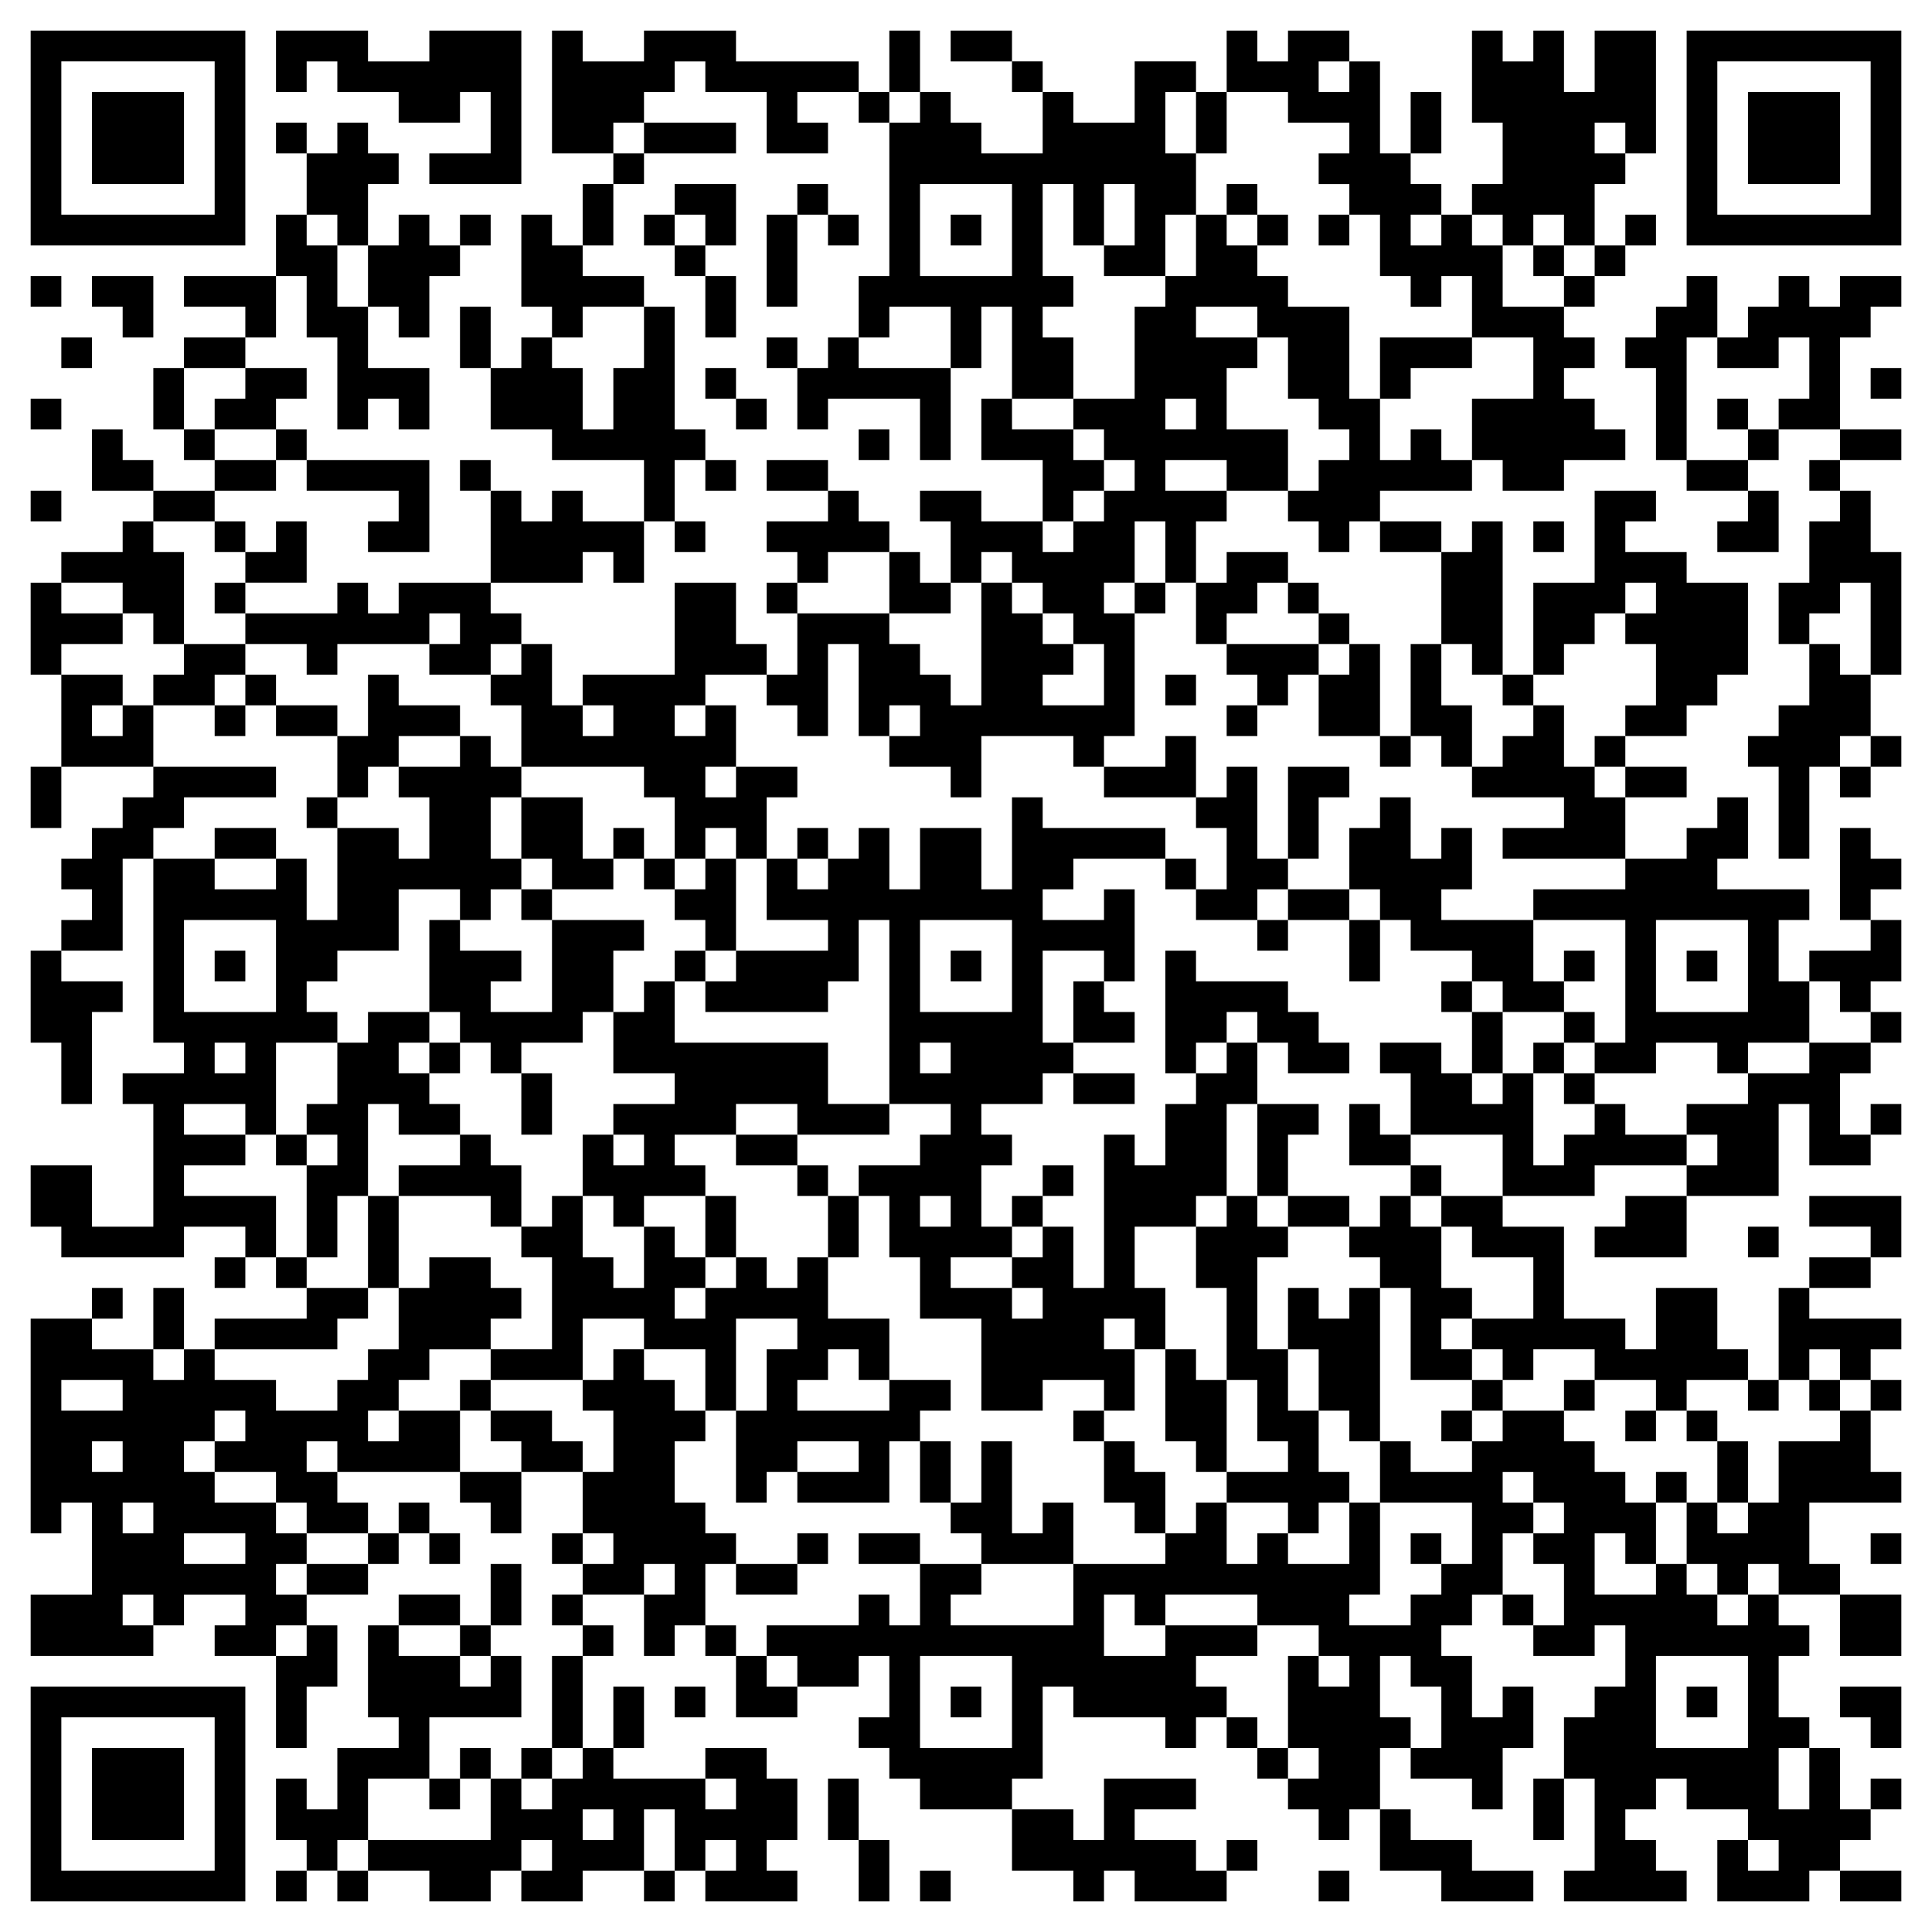 <svg xmlns="http://www.w3.org/2000/svg" viewBox="0 0 63 63"><path d="M1 1h7v7h-7zM9 1h3v1h2v-1h3v5h-3v-1h2v-2h-1v1h-2v-1h-2v-1h-1v1h-1zM18 1h1v1h2v-1h3v1h4v1h-2v1h1v1h-2v-2h-2v-1h-1v1h-1v1h-1v1h-2zM29 1h1v2h-1zM31 1h2v1h-2zM40 1h1v1h1v-1h2v1h-1v1h1v-1h1v3h1v1h1v1h-1v1h1v-1h1v1h1v2h2v1h1v1h-1v1h1v1h1v1h-2v1h-2v-1h-1v-2h2v-2h-2v-2h-1v1h-1v-1h-1v-2h-1v-1h-1v-1h1v-1h-2v-1h-2zM48 1h1v1h1v-1h1v2h1v-2h2v4h-1v-1h-1v1h1v1h-1v2h-1v-1h-1v1h-1v-1h-1v-1h1v-2h-1zM55 1h7v7h-7zM2 2v5h5v-5zM33 2h1v1h-1zM37 2h2v1h-1v2h1v2h-1v2h-2v-1h1v-2h-1v2h-1v-2h-1v3h1v1h-1v1h1v2h-2v-3h-1v2h-1v-2h-2v1h-1v-2h1v-5h1v-1h1v1h1v1h2v-2h1v1h2zM56 2v5h5v-5zM3 3h3v3h-3zM28 3h1v1h-1zM39 3h1v2h-1zM46 3h1v2h-1zM57 3h3v3h-3zM9 4h1v1h-1zM11 4h1v1h1v1h-1v2h-1v-1h-1v-2h1zM21 4h3v1h-3zM20 5h1v1h-1zM19 6h1v2h-1zM22 6h2v2h-1v-1h-1zM26 6h1v1h-1zM30 6v3h3v-3zM40 6h1v1h-1zM9 7h1v1h1v2h1v2h2v2h-1v-1h-1v1h-1v-3h-1v-2h-1zM13 7h1v1h1v1h-1v2h-1v-1h-1v-2h1zM15 7h1v1h-1zM17 7h1v1h1v1h2v1h-2v1h-1v-1h-1zM21 7h1v1h-1zM25 7h1v3h-1zM27 7h1v1h-1zM31 7h1v1h-1zM39 7h1v1h1v1h1v1h2v3h1v2h1v-1h1v1h1v1h-3v1h-1v1h-1v-1h-1v-1h1v-1h1v-1h-1v-1h-1v-2h-1v-1h-2v1h2v1h-1v2h2v2h-2v-1h-2v1h2v1h-1v2h-1v-2h-1v2h-1v1h1v4h-1v1h-1v-1h-3v2h-1v-1h-2v-1h1v-1h-1v1h-1v-3h-1v3h-1v-1h-1v-1h1v-2h3v1h1v1h1v1h1v-4h1v1h1v1h1v1h-1v1h2v-2h-1v-1h-1v-1h-1v-1h-1v1h-1v-2h-1v-1h2v1h2v1h1v-1h1v-1h1v-1h-1v-1h-1v-1h2v-3h1v-1h1zM41 7h1v1h-1zM43 7h1v1h-1zM53 7h1v1h-1zM22 8h1v1h-1zM50 8h1v1h-1zM52 8h1v1h-1zM1 9h1v1h-1zM3 9h2v2h-1v-1h-1zM6 9h3v2h-1v-1h-2zM23 9h1v2h-1zM51 9h1v1h-1zM55 9h1v2h-1v4h-1v-3h-1v-1h1v-1h1zM58 9h1v1h1v-1h2v1h-1v1h-1v3h-2v-1h1v-2h-1v1h-2v-1h1v-1h1zM15 10h1v2h-1zM21 10h1v4h1v1h-1v2h-1v-2h-3v-1h-2v-2h1v-1h1v1h1v2h1v-2h1zM2 11h1v1h-1zM6 11h2v1h-2zM25 11h1v1h-1zM27 11h1v1h3v3h-1v-2h-3v1h-1v-2h1zM45 11h3v1h-2v1h-1zM5 12h1v2h-1zM8 12h2v1h-1v1h-2v-1h1zM23 12h1v1h-1zM61 12h1v1h-1zM1 13h1v1h-1zM24 13h1v1h-1zM32 13h1v1h2v1h1v1h-1v1h-1v-2h-2zM38 13v1h1v-1zM56 13h1v1h-1zM3 14h1v1h1v1h-2zM6 14h1v1h-1zM9 14h1v1h-1zM28 14h1v1h-1zM57 14h1v1h-1zM60 14h2v1h-2zM7 15h2v1h-2zM10 15h4v3h-2v-1h1v-1h-3zM15 15h1v1h-1zM23 15h1v1h-1zM25 15h2v1h-2zM55 15h2v1h-2zM59 15h1v1h-1zM1 16h1v1h-1zM5 16h2v1h-2zM16 16h1v1h1v-1h1v1h2v2h-1v-1h-1v1h-3zM27 16h1v1h1v1h-2v1h-1v-1h-1v-1h2zM52 16h2v1h-1v1h2v1h2v3h-1v1h-1v1h-2v-1h1v-2h-1v-1h1v-1h-1v1h-1v1h-1v1h-1v-3h2zM57 16h1v2h-2v-1h1zM60 16h1v2h1v4h-1v-3h-1v1h-1v1h-1v-2h1v-2h1zM4 17h1v1h1v3h-1v-1h-1v-1h-2v-1h2zM7 17h1v1h-1zM9 17h1v2h-2v-1h1zM22 17h1v1h-1zM45 17h2v1h-2zM48 17h1v5h-1v-1h-1v-3h1zM50 17h1v1h-1zM29 18h1v1h1v1h-2zM40 18h2v1h-1v1h-1v1h-1v-2h1zM1 19h1v1h2v1h-2v1h-1zM7 19h1v1h-1zM11 19h1v1h1v-1h3v1h1v1h-1v1h-2v-1h1v-1h-1v1h-3v1h-1v-1h-2v-1h3zM22 19h2v2h1v1h-2v1h-1v1h1v-1h1v2h-1v1h1v-1h2v1h-1v2h-1v-1h-1v1h-1v-2h-1v-1h-4v-2h-1v-1h1v-1h1v2h1v1h1v-1h-1v-1h3zM25 19h1v1h-1zM37 19h1v1h-1zM42 19h1v1h-1zM43 20h1v1h-1zM6 21h2v1h-1v1h-2v-1h1zM40 21h3v1h-1v1h-1v-1h-1zM44 21h1v3h-2v-2h1zM46 21h1v2h1v2h-1v-1h-1zM59 21h1v1h1v2h-1v1h-1v3h-1v-3h-1v-1h1v-1h1zM2 22h2v1h-1v1h1v-1h1v2h-3zM8 22h1v1h-1zM12 22h1v1h2v1h-2v1h-1v1h-1v-2h1zM38 22h1v1h-1zM49 22h1v1h-1zM7 23h1v1h-1zM9 23h2v1h-2zM40 23h1v1h-1zM50 23h1v2h1v1h1v2h-4v-1h2v-1h-3v-1h1v-1h1zM15 24h1v1h1v1h-1v2h1v1h-1v1h-1v-1h-2v2h-2v1h-1v1h1v1h-2v3h-1v-1h-2v1h2v1h-2v1h3v2h-1v-1h-2v1h-4v-1h-1v-2h2v2h2v-4h-1v-1h2v-1h-1v-6h2v1h2v-1h1v2h1v-3h2v1h1v-2h-1v-1h2zM38 24h1v2h-3v-1h2zM45 24h1v1h-1zM52 24h1v1h-1zM61 24h1v1h-1zM1 25h1v2h-1zM5 25h4v1h-3v1h-1v1h-1v3h-2v-1h1v-1h-1v-1h1v-1h1v-1h1zM40 25h1v3h1v1h-1v1h-2v-1h1v-2h-1v-1h1zM42 25h2v1h-1v2h-1zM53 25h2v1h-2zM60 25h1v1h-1zM10 26h1v1h-1zM17 26h2v2h1v1h-2v-1h-1zM33 26h1v1h4v1h-3v1h-1v1h2v-1h1v3h-1v-1h-2v3h1v1h-1v1h-2v1h1v1h-1v2h1v1h-2v1h2v1h1v-1h-1v-1h1v-1h1v2h1v-5h1v1h1v-2h1v-1h1v-1h1v2h-1v3h-1v1h-2v2h1v2h-1v-1h-1v1h1v2h-1v-1h-2v1h-2v-3h-2v-2h-1v-2h-1v-1h2v-1h1v-1h-2v-6h-1v2h-1v1h-4v-1h1v-1h3v-1h-2v-2h1v1h1v-1h1v-1h1v2h1v-2h2v2h1zM45 26h1v2h1v-1h1v2h-1v1h3v2h1v1h-2v-1h-1v-1h-2v-1h-1v-1h-1v-2h1zM56 26h1v2h-1v1h3v1h-1v2h1v2h-2v1h-1v-1h-2v1h-2v-1h1v-4h-3v-1h3v-1h2v-1h1zM7 27h2v1h-2zM20 27h1v1h-1zM26 27h1v1h-1zM60 27h1v1h1v1h-1v1h-1zM21 28h1v1h-1zM23 28h1v3h-1v-1h-1v-1h1zM38 28h1v1h-1zM17 29h1v1h-1zM42 29h2v1h-2zM6 30v3h3v-3zM14 30h1v1h2v1h-1v1h2v-3h3v1h-1v2h-1v1h-2v1h-1v-1h-1v-1h-1zM30 30v3h3v-3zM41 30h1v1h-1zM44 30h1v2h-1zM54 30v3h3v-3zM61 30h1v2h-1v1h-1v-1h-1v-1h2zM1 31h1v1h2v1h-1v3h-1v-2h-1zM7 31h1v1h-1zM22 31h1v1h-1zM31 31h1v1h-1zM38 31h1v1h3v1h1v1h1v1h-2v-1h-1v-1h-1v1h-1v1h-1zM51 31h1v1h-1zM55 31h1v1h-1zM21 32h1v2h5v2h2v1h-3v-1h-2v1h-2v1h1v1h-2v1h-1v-1h-1v-2h1v1h1v-1h-1v-1h2v-1h-2v-2h1zM35 32h1v1h1v1h-2zM47 32h1v1h-1zM12 33h2v1h-1v1h1v1h1v1h-2v-1h-1v3h-1v2h-1v-3h1v-1h-1v-1h1v-2h1zM48 33h1v2h-1zM51 33h1v1h-1zM61 33h1v1h-1zM7 34v1h1v-1zM14 34h1v1h-1zM30 34v1h1v-1zM45 34h2v1h1v1h1v-1h1v3h1v-1h1v-1h1v1h2v1h-3v1h-3v-2h-3v-2h-1zM50 34h1v1h-1zM59 34h2v1h-1v2h1v1h-2v-2h-1v3h-3v-1h1v-1h-1v-1h2v-1h2zM17 35h1v2h-1zM35 35h2v1h-2zM51 35h1v1h-1zM41 36h2v1h-1v2h-1zM44 36h1v1h1v1h-2zM61 36h1v1h-1zM9 37h1v1h-1zM15 37h1v1h1v2h-1v-1h-3v-1h2zM24 37h2v1h-2zM26 38h1v1h-1zM34 38h1v1h-1zM46 38h1v1h-1zM12 39h1v3h-1zM18 39h1v2h1v1h1v-2h1v1h1v1h-1v1h1v-1h1v-1h1v1h1v-1h1v2h2v2h-1v-1h-1v1h-1v1h3v-1h2v1h-1v1h-1v2h-3v-1h2v-1h-2v1h-1v1h-1v-3h1v-2h1v-1h-2v3h-1v-2h-2v-1h-2v2h-3v-1h2v-3h-1v-1h1zM23 39h1v2h-1zM27 39h1v2h-1zM30 39v1h1v-1zM33 39h1v1h-1zM40 39h1v1h1v1h-1v3h1v2h1v2h1v1h-1v1h-1v-1h-2v-1h2v-1h-1v-2h-1v-3h-1v-2h1zM42 39h2v1h-2zM45 39h1v1h1v2h1v1h-1v1h1v1h-2v-3h-1v-1h-1v-1h1zM47 39h2v1h2v3h2v1h1v-2h2v2h1v1h-2v1h-1v-1h-2v-1h-2v1h-1v-1h-1v-1h2v-2h-2v-1h-1zM53 39h2v2h-3v-1h1zM59 39h3v2h-1v-1h-2zM57 40h1v1h-1zM7 41h1v1h-1zM9 41h1v1h-1zM14 41h2v1h1v1h-1v1h-2v1h-1v1h-1v1h1v-1h2v2h-4v-1h-1v1h1v1h1v1h-2v-1h-1v-1h-2v-1h1v-1h-1v1h-1v1h1v1h2v1h1v1h-1v1h1v1h-1v1h-2v-1h1v-1h-2v1h-1v-1h-1v1h1v1h-4v-2h2v-3h-1v1h-1v-7h2v1h2v1h1v-1h1v1h2v1h2v-1h1v-1h1v-2h1zM59 41h2v1h-2zM3 42h1v1h-1zM5 42h1v2h-1zM10 42h2v1h-1v1h-4v-1h3zM42 42h1v1h1v-1h1v5h-1v-1h-1v-2h-1zM58 42h1v1h3v1h-1v1h-1v-1h-1v1h-1zM20 44h1v1h1v1h1v1h-1v2h1v1h1v1h-1v2h-1v1h-1v-2h1v-1h-1v1h-2v-1h1v-1h-1v-2h1v-2h-1v-1h1zM38 44h1v1h1v3h-1v-1h-1zM2 45v1h2v-1zM15 45h1v1h-1zM48 45h1v1h-1zM51 45h1v1h-1zM57 45h1v1h-1zM59 45h1v1h-1zM61 45h1v1h-1zM16 46h2v1h1v1h-2v-1h-1zM35 46h1v1h-1zM47 46h1v1h-1zM49 46h2v1h1v1h1v1h1v2h-1v-1h-1v2h2v-1h1v1h1v1h1v-1h1v1h1v1h-1v2h1v1h-1v2h1v-2h1v2h1v1h-1v1h-1v1h-3v-2h1v1h1v-1h-1v-1h-2v-1h-1v1h-1v1h1v1h1v1h-4v-1h1v-3h-1v-2h1v-1h1v-2h-1v1h-2v-1h1v-2h-1v-1h1v-1h-1v-1h-1v1h1v1h-1v2h-1v1h-1v1h1v2h1v-1h1v2h-1v2h-1v-1h-2v-1h1v-2h-1v-1h-1v2h1v1h-1v2h-1v1h-1v-1h-1v-1h1v-1h-1v-3h1v1h1v-1h-1v-1h-2v-1h-3v1h-1v-1h-1v2h2v-1h3v1h-2v1h1v1h-1v1h-1v-1h-3v-1h-1v3h-1v1h-3v-1h-1v-1h-1v-1h1v-2h-1v1h-2v-1h-1v-1h3v-1h1v1h1v-2h2v1h-1v1h4v-2h3v-1h1v-1h1v2h1v-1h1v1h2v-2h1v3h-1v1h2v-1h1v-1h1v-2h-3v-2h1v1h2v-1h1zM53 46h1v1h-1zM55 46h1v1h-1zM60 46h1v2h1v1h-3v2h1v1h-2v-1h-1v1h-1v-1h-1v-2h1v1h1v-1h1v-2h2zM3 47v1h1v-1zM30 47h1v2h-1zM32 47h1v3h1v-1h1v2h-3v-1h-1v-1h1zM36 47h1v1h1v2h-1v-1h-1zM56 47h1v2h-1zM15 48h2v2h-1v-1h-1zM54 48h1v1h-1zM4 49v1h1v-1zM13 49h1v1h-1zM6 50v1h2v-1zM12 50h1v1h-1zM14 50h1v1h-1zM18 50h1v1h-1zM26 50h1v1h-1zM28 50h2v1h-2zM46 50h1v1h-1zM61 50h1v1h-1zM10 51h2v1h-2zM16 51h1v2h-1zM24 51h2v1h-2zM13 52h2v1h-2zM18 52h1v1h-1zM49 52h1v1h-1zM60 52h2v2h-2zM10 53h1v2h-1v2h-1v-3h1zM12 53h1v1h2v1h1v-1h1v2h-3v2h-2v2h-1v1h-1v-1h-1v-2h1v1h1v-2h2v-1h-1zM15 53h1v1h-1zM19 53h1v1h-1zM23 53h1v1h-1zM18 54h1v3h-1zM24 54h1v1h1v1h-2zM30 54v3h3v-3zM54 54v3h3v-3zM1 55h7v7h-7zM20 55h1v2h-1zM22 55h1v1h-1zM31 55h1v1h-1zM55 55h1v1h-1zM60 55h2v2h-1v-1h-1zM2 56v5h5v-5zM40 56h1v1h-1zM3 57h3v3h-3zM15 57h1v1h-1zM17 57h1v1h-1zM19 57h1v1h3v1h1v-1h-1v-1h2v1h1v2h-1v1h1v1h-3v-1h1v-1h-1v1h-1v-2h-1v2h-2v1h-2v-1h1v-1h-1v1h-1v1h-2v-1h-2v-1h4v-2h1v1h1v-1h1zM41 57h1v1h-1zM14 58h1v1h-1zM27 58h1v2h-1zM36 58h3v1h-2v1h2v1h1v1h-3v-1h-1v1h-1v-1h-2v-2h2v1h1zM50 58h1v2h-1zM61 58h1v1h-1zM19 59v1h1v-1zM45 59h1v1h2v1h2v1h-3v-1h-2zM28 60h1v2h-1zM40 60h1v1h-1zM9 61h1v1h-1zM11 61h1v1h-1zM21 61h1v1h-1zM30 61h1v1h-1zM43 61h1v1h-1zM60 61h2v1h-2z"/></svg>